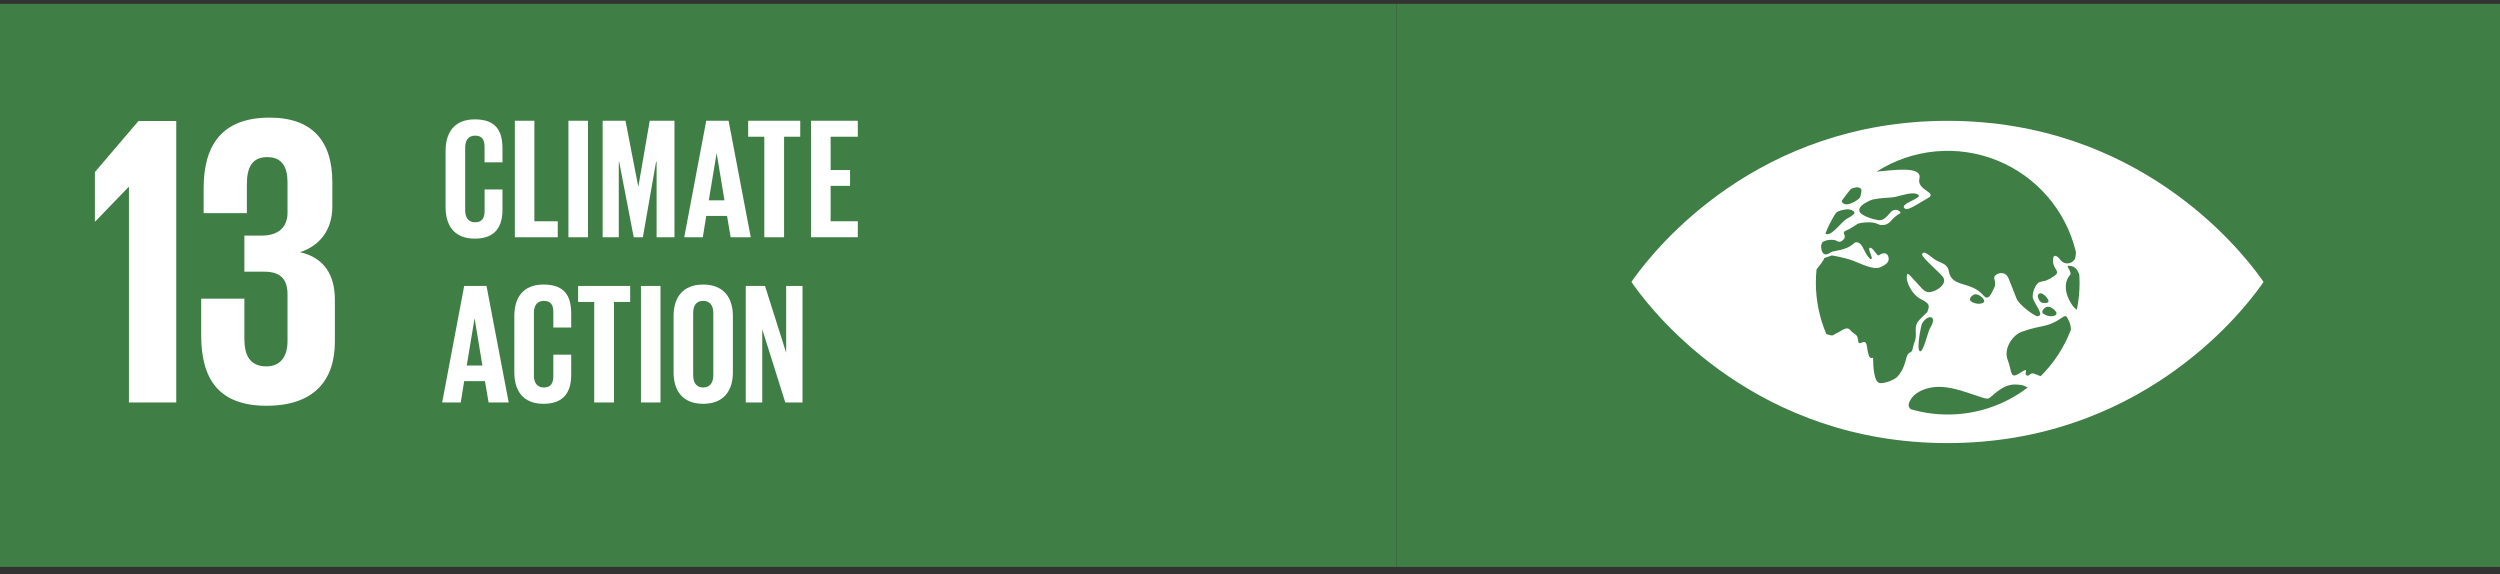 <svg width="222" height="51" viewBox="0 0 222 51" fill="none" xmlns="http://www.w3.org/2000/svg">
<rect x="0" y="0" width="222" height="51" fill="#333333" stroke="none"/>
<g clip-path="url(#clip0_430_1947)">
<path d="M124 0.344H0V50.344H124V0.344Z" fill="#3F7E44"/>
<path d="M15.651 10.745V35.736H11.449V16.607H11.412L8.464 19.666H8.426V15.279L12.296 10.745H15.651Z" fill="white"/>
<path d="M29.512 16.165V18.339C29.512 20.438 28.37 21.839 26.638 22.394C28.738 22.872 29.738 24.347 29.738 26.632V30.319C29.738 33.782 27.895 36.031 23.655 36.031C19.379 36.031 17.866 33.598 17.866 29.801V26.522H21.7V30.104C21.7 31.578 22.215 32.534 23.654 32.534C24.943 32.534 25.532 31.614 25.532 30.286V26.153C25.532 24.825 24.943 24.126 23.47 24.126H21.7V20.919H23.286C24.65 20.919 25.532 20.218 25.532 18.892V16.201C25.532 14.837 25.054 13.953 23.727 13.953C22.401 13.953 21.922 14.837 21.922 16.385V18.928H18.083V16.712C18.083 13.025 19.595 10.445 23.944 10.445C27.816 10.445 29.511 12.621 29.511 16.16" fill="white"/>
<path d="M39.568 18.398V13.393C39.568 11.78 40.331 10.6 42.162 10.6C44.086 10.6 44.62 11.668 44.62 13.194V14.415H43.028V13.052C43.028 12.41 42.815 12.045 42.188 12.045C41.562 12.045 41.308 12.496 41.308 13.116V18.671C41.308 19.291 41.567 19.739 42.193 19.739C42.82 19.739 43.033 19.342 43.033 18.732V16.826H44.62V18.612C44.62 20.092 44.01 21.191 42.162 21.191C40.315 21.191 39.568 20 39.568 18.398Z" fill="white"/>
<path d="M45.718 10.722H47.453V19.65H49.529V21.069H45.718V10.722Z" fill="white"/>
<path d="M50.477 10.722H52.213V21.069H50.477V10.722Z" fill="white"/>
<path d="M58.306 14.356H58.26L57.086 21.071H56.276L54.979 14.356H54.948V21.071H53.515V10.722H55.543L56.673 16.549H56.689L57.696 10.722H59.892V21.069H58.306V14.356Z" fill="white"/>
<path d="M60.76 21.069L62.714 10.722H64.698L66.667 21.069H64.882L64.561 19.176H62.715L62.409 21.069H60.76ZM62.942 17.788H64.332L63.645 13.637H63.629L62.942 17.788Z" fill="white"/>
<path d="M66.436 10.722H71.061V12.141H69.626V21.069H67.87V12.141H66.436V10.722Z" fill="white"/>
<path d="M72.02 10.722H76.172V12.141H73.76V15.1H75.485V16.504H73.76V19.647H76.172V21.067H72.02V10.722Z" fill="white"/>
<path d="M39.265 35.736L41.219 25.392H43.203L45.172 35.739H43.386L43.065 33.846H41.219L40.913 35.739L39.265 35.736ZM41.447 32.46H42.837L42.15 28.31H42.134L41.447 32.46Z" fill="white"/>
<path d="M45.672 33.066V28.061C45.672 26.442 46.435 25.268 48.267 25.268C50.189 25.268 50.723 26.336 50.723 27.862V29.082H49.136V27.724C49.136 27.083 48.923 26.718 48.297 26.718C47.67 26.718 47.411 27.16 47.411 27.785V33.34C47.411 33.96 47.672 34.409 48.297 34.409C48.922 34.409 49.136 34.013 49.136 33.401V31.494H50.723V33.28C50.723 34.76 50.113 35.859 48.267 35.859C46.421 35.859 45.672 34.668 45.672 33.066Z" fill="white"/>
<path d="M51.336 25.392H55.961V26.812H54.522V35.74H52.766V26.812H51.336V25.392Z" fill="white"/>
<path d="M56.916 25.392H58.652V35.739H56.916V25.392Z" fill="white"/>
<path d="M59.814 33.066V28.061C59.814 26.442 60.609 25.268 62.439 25.268C64.269 25.268 65.08 26.442 65.08 28.061V33.066C65.08 34.668 64.285 35.859 62.439 35.859C60.593 35.859 59.814 34.668 59.814 33.066ZM63.34 33.34V27.785C63.34 27.165 63.065 26.718 62.439 26.718C61.813 26.718 61.554 27.16 61.554 27.785V33.34C61.554 33.96 61.829 34.409 62.439 34.409C63.049 34.409 63.34 33.967 63.34 33.34Z" fill="white"/>
<path d="M67.687 29.236V35.737H66.222V25.392H67.932L69.812 31.325V25.392H71.263V35.739H69.733L67.687 29.236Z" fill="white"/>
</g>
<rect width="98" height="50" transform="translate(124 0.344)" fill="#3F7E44"/>
<path d="M200.784 24.722C198.785 21.922 189.744 10.73 172.936 10.73C156.129 10.73 147.092 21.922 145.09 24.722C145.005 24.842 144.932 24.95 144.873 25.034C144.932 25.124 145.005 25.227 145.09 25.349C147.092 28.153 156.13 39.346 172.936 39.346C189.742 39.346 198.785 28.153 200.784 25.352C200.871 25.23 200.943 25.124 201 25.037C200.943 24.949 200.871 24.845 200.784 24.725M163.564 17.807C163.715 17.584 164.218 16.95 164.279 16.87C164.409 16.703 164.666 16.669 164.846 16.637C165.026 16.605 165.262 16.703 165.291 16.837C165.32 16.971 165.222 17.492 165.134 17.581C164.888 17.837 164.246 18.198 163.892 18.141C163.618 18.1 163.513 17.888 163.564 17.807ZM162.963 19.001C162.989 18.969 163.014 18.943 163.024 18.93C163.235 18.689 163.656 18.637 163.947 18.592C164.237 18.546 164.63 18.689 164.674 18.882C164.718 19.076 163.943 19.429 163.8 19.565C163.396 19.938 162.763 20.696 162.393 20.779C162.292 20.805 162.184 20.794 162.09 20.748C162.331 20.143 162.623 19.559 162.962 19.003M169.252 31.905C169.024 32.8 168.759 33.123 168.533 33.405C168.307 33.687 167.471 34.055 166.94 34.016C166.409 33.976 166.333 32.556 166.333 31.824C166.333 31.572 165.975 32.32 165.789 30.799C165.67 29.826 165.045 30.901 165.001 30.252C164.957 29.602 164.644 29.733 164.318 29.328C163.992 28.922 163.583 29.367 163.127 29.572C162.67 29.777 162.86 29.88 162.216 29.677C162.2 29.671 162.191 29.667 162.176 29.661C161.564 28.219 161.248 26.668 161.248 25.102C161.248 24.706 161.27 24.317 161.307 23.933C161.327 23.895 161.352 23.858 161.379 23.824C161.998 23.091 161.986 22.92 161.986 22.92L162.669 22.683C162.669 22.683 163.763 22.852 164.586 23.162C165.265 23.416 166.331 23.992 166.955 23.738C167.405 23.553 167.757 23.307 167.714 22.933C167.664 22.464 167.294 22.352 166.846 22.669C166.682 22.785 166.33 21.961 166.053 22.003C165.777 22.046 166.395 22.971 166.161 23.011C165.928 23.05 165.455 22.044 165.375 21.881C165.294 21.718 164.931 21.315 164.604 21.623C163.913 22.279 162.792 22.239 162.567 22.408C161.884 22.921 161.701 22.239 161.716 21.824C161.743 21.73 161.771 21.634 161.802 21.54C162.025 21.293 162.829 21.211 163.105 21.395C163.408 21.598 163.625 21.343 163.744 21.221C163.862 21.098 163.819 20.906 163.744 20.745C163.668 20.584 163.895 20.463 164.052 20.421C164.208 20.379 164.73 20.014 164.939 19.89C165.148 19.766 166.229 19.637 166.717 19.88C166.909 19.982 167.13 20.014 167.343 19.971C167.556 19.927 167.748 19.812 167.886 19.644C168.124 19.36 168.412 19.12 168.734 18.936C168.904 18.86 168.316 18.309 167.834 18.907C167.351 19.505 167.103 19.556 166.876 19.556C166.648 19.556 165.296 19.219 165.131 18.792C164.966 18.365 165.554 18.046 166.053 17.806C166.551 17.566 167.917 17.572 168.266 17.493C168.975 17.337 169.882 16.981 170.339 17.292C170.796 17.603 168.431 18.135 169.208 18.555C169.484 18.706 170.733 17.836 171.161 17.613C172.168 17.094 170.185 16.923 170.442 15.868C170.733 14.676 168.009 15.137 166.649 15.239C168.221 14.233 170.011 13.618 171.869 13.445C173.727 13.271 175.599 13.544 177.33 14.242C179.061 14.939 180.601 16.04 181.82 17.453C183.039 18.866 183.902 20.55 184.338 22.364C184.345 22.547 184.326 22.73 184.281 22.907C184.175 23.329 183.371 23.691 182.91 23.012C182.792 22.841 182.29 22.367 182.303 23.178C182.317 23.989 183.092 24.072 182.344 24.559C181.595 25.046 181.459 24.928 181.113 25.051C180.767 25.174 180.431 26.009 180.516 26.456C180.602 26.903 181.667 28.125 180.875 28.074C180.689 28.059 179.29 27.104 179.06 26.49C178.815 25.843 178.55 25.21 178.361 24.722C178.172 24.234 177.678 24.115 177.258 24.398C176.838 24.681 177.374 24.968 177.074 25.578C176.775 26.188 176.562 26.73 176.122 26.227C174.979 24.918 173.316 25.564 173.058 24.103C172.918 23.313 172.238 23.389 171.669 22.942C171.1 22.494 170.779 22.259 170.682 22.577C170.598 22.86 172.472 24.346 172.606 24.726C172.805 25.292 172.045 25.788 171.488 25.924C170.931 26.061 170.69 25.613 170.144 25.044C169.598 24.475 169.36 24.071 169.322 24.517C169.268 25.161 169.84 26.11 170.396 26.461C170.87 26.761 171.401 26.896 171.247 27.383C171.093 27.87 171.247 27.596 170.716 28.121C170.185 28.646 170.083 28.818 170.122 29.547C170.161 30.276 169.97 30.32 169.856 30.927C169.741 31.535 169.476 31.009 169.249 31.901M181.812 27.235C182.205 27.203 182.798 27.748 182.565 27.958C182.332 28.167 181.745 28.09 181.449 27.858C181.152 27.625 181.634 27.251 181.812 27.235ZM181.314 26.875C181.188 26.828 181.076 26.708 180.98 26.42C180.885 26.132 181.127 25.965 181.36 26.084C181.593 26.203 181.912 26.564 181.912 26.755C181.912 26.946 181.439 26.924 181.31 26.874M176.144 26.853C175.912 27.059 175.321 26.984 175.025 26.753C174.729 26.522 175.211 26.146 175.387 26.13C175.781 26.095 176.374 26.645 176.146 26.853M171.367 29.178C171.206 29.441 170.765 31.41 170.47 31.181C170.175 30.952 170.59 28.898 170.675 28.741C171.138 27.893 172.137 27.935 171.367 29.178ZM172.96 36.808C171.846 36.809 170.738 36.65 169.67 36.337C169.586 36.271 169.527 36.179 169.501 36.075C169.475 35.972 169.485 35.863 169.528 35.765C169.89 34.821 170.969 34.45 171.82 34.368C173.717 34.183 176.214 35.601 176.611 35.372C177.008 35.143 177.812 34.1 178.989 34.144C179.793 34.175 179.787 34.31 180.057 34.412C178.019 35.969 175.525 36.812 172.96 36.808ZM181.217 33.401C181.091 33.368 180.968 33.322 180.85 33.265C180.211 32.939 180.287 33.459 179.973 33.341C179.659 33.222 180.327 32.495 179.384 33.113C178.44 33.731 178.697 33.017 178.287 31.975C177.878 30.933 178.759 29.743 179.501 29.472C180.519 29.104 181.15 29.029 181.625 28.911C183.032 28.56 183.329 27.726 183.584 28.233C183.633 28.328 183.679 28.419 183.721 28.504C183.835 28.745 183.896 29.007 183.899 29.274C183.307 30.825 182.392 32.233 181.215 33.404M184.422 27.493C184.108 27.408 182.794 25.59 183.833 24.394C184.006 24.198 183.484 23.619 183.626 23.608C184.195 23.564 184.497 23.916 184.647 24.425C184.658 24.652 184.667 24.875 184.667 25.108C184.667 25.91 184.585 26.711 184.422 27.497" fill="white"/>
<defs>
<clipPath id="clip0_430_1947">
<rect width="124" height="50" fill="white" transform="translate(0 0.344)"/>
</clipPath>
</defs>
</svg>
